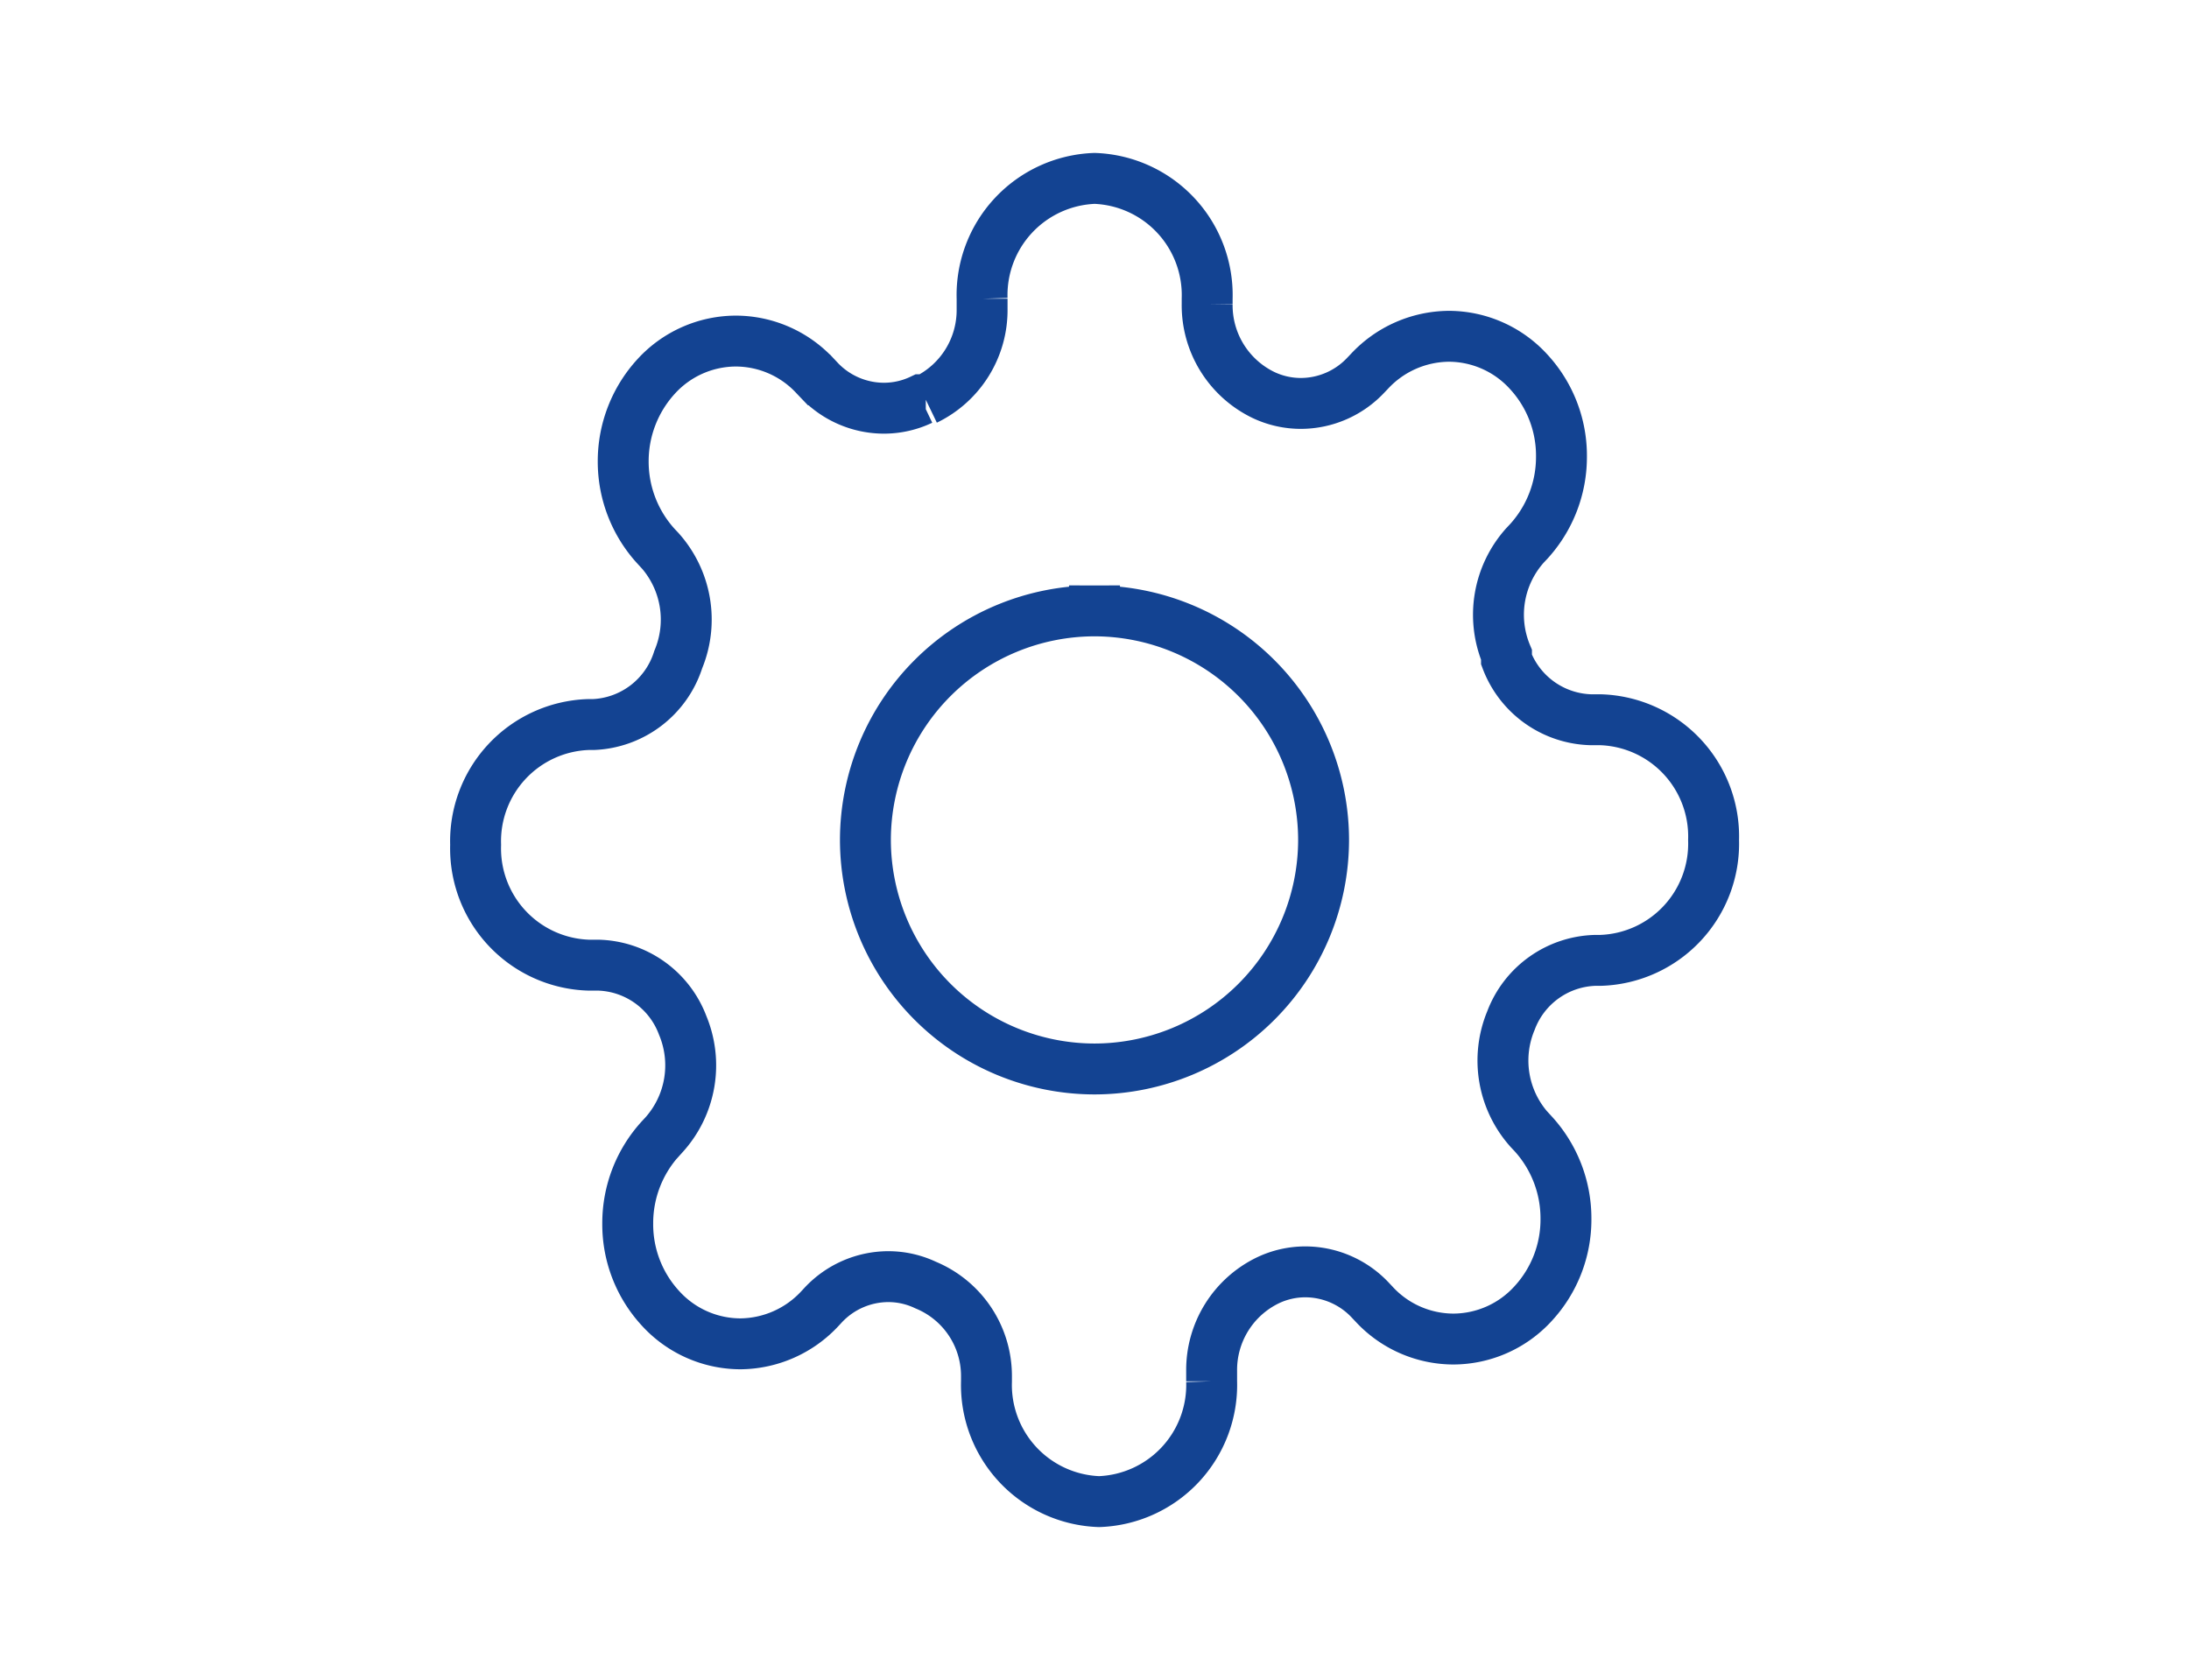 <svg xmlns="http://www.w3.org/2000/svg" xmlns:xlink="http://www.w3.org/1999/xlink" width="43" height="33" viewBox="0 0 43 33">
  <defs>
    <style>
      .cls-1 {
        clip-path: url(#clip-Instellingen_leeg);
      }

      .cls-2 {
        fill: none;
        stroke: #134392;
      }
    </style>
    <clipPath id="clip-Instellingen_leeg">
      <rect width="43" height="33"/>
    </clipPath>
  </defs>
  <g id="Instellingen_leeg" data-name="Instellingen leeg" class="cls-1">
    <path id="Subtraction_51" data-name="Subtraction 51" class="cls-2" d="M2929.249-3224a2.294,2.294,0,0,1-2.211-2.364v-.106a1.932,1.932,0,0,0-1.194-1.784,1.709,1.709,0,0,0-.736-.166,1.756,1.756,0,0,0-1.275.556l-.066.071a2.153,2.153,0,0,1-1.564.693,2.127,2.127,0,0,1-1.564-.693,2.434,2.434,0,0,1-.648-1.672,2.464,2.464,0,0,1,.648-1.672l.066-.071a2.039,2.039,0,0,0,.365-2.15,1.823,1.823,0,0,0-1.668-1.182h-.188a2.294,2.294,0,0,1-2.211-2.363,2.294,2.294,0,0,1,2.211-2.364h.1a1.827,1.827,0,0,0,1.669-1.276,2.043,2.043,0,0,0-.365-2.151l-.067-.071a2.465,2.465,0,0,1-.649-1.671,2.467,2.467,0,0,1,.649-1.672,2.126,2.126,0,0,1,1.564-.693,2.126,2.126,0,0,1,1.564.693l.067.07a1.754,1.754,0,0,0,1.276.556,1.714,1.714,0,0,0,.736-.166h.088a1.956,1.956,0,0,0,1.106-1.785v-.2a2.294,2.294,0,0,1,2.21-2.364,2.294,2.294,0,0,1,2.211,2.364v.106a1.957,1.957,0,0,0,1.105,1.785,1.716,1.716,0,0,0,.736.166,1.754,1.754,0,0,0,1.276-.556l.067-.07a2.151,2.151,0,0,1,1.564-.693,2.126,2.126,0,0,1,1.564.693,2.431,2.431,0,0,1,.648,1.672,2.463,2.463,0,0,1-.648,1.671l-.067.071a2.042,2.042,0,0,0-.365,2.151v.094a1.825,1.825,0,0,0,1.669,1.182h.188a2.294,2.294,0,0,1,2.211,2.364,2.294,2.294,0,0,1-2.211,2.363h-.1a1.824,1.824,0,0,0-1.669,1.182,2.04,2.04,0,0,0,.365,2.15l.067.071a2.464,2.464,0,0,1,.648,1.672,2.434,2.434,0,0,1-.648,1.672,2.127,2.127,0,0,1-1.564.693,2.127,2.127,0,0,1-1.564-.693l-.067-.071a1.755,1.755,0,0,0-1.275-.556,1.709,1.709,0,0,0-.736.166,1.956,1.956,0,0,0-1.106,1.784v.2A2.294,2.294,0,0,1,2929.249-3224Zm-.089-17.5a4.505,4.505,0,0,0-4.5,4.5,4.505,4.505,0,0,0,4.5,4.5,4.505,4.505,0,0,0,4.5-4.5A4.505,4.505,0,0,0,2929.16-3241.5Z" transform="translate(-2907.66 3253.502)"/>
  </g>
</svg>
